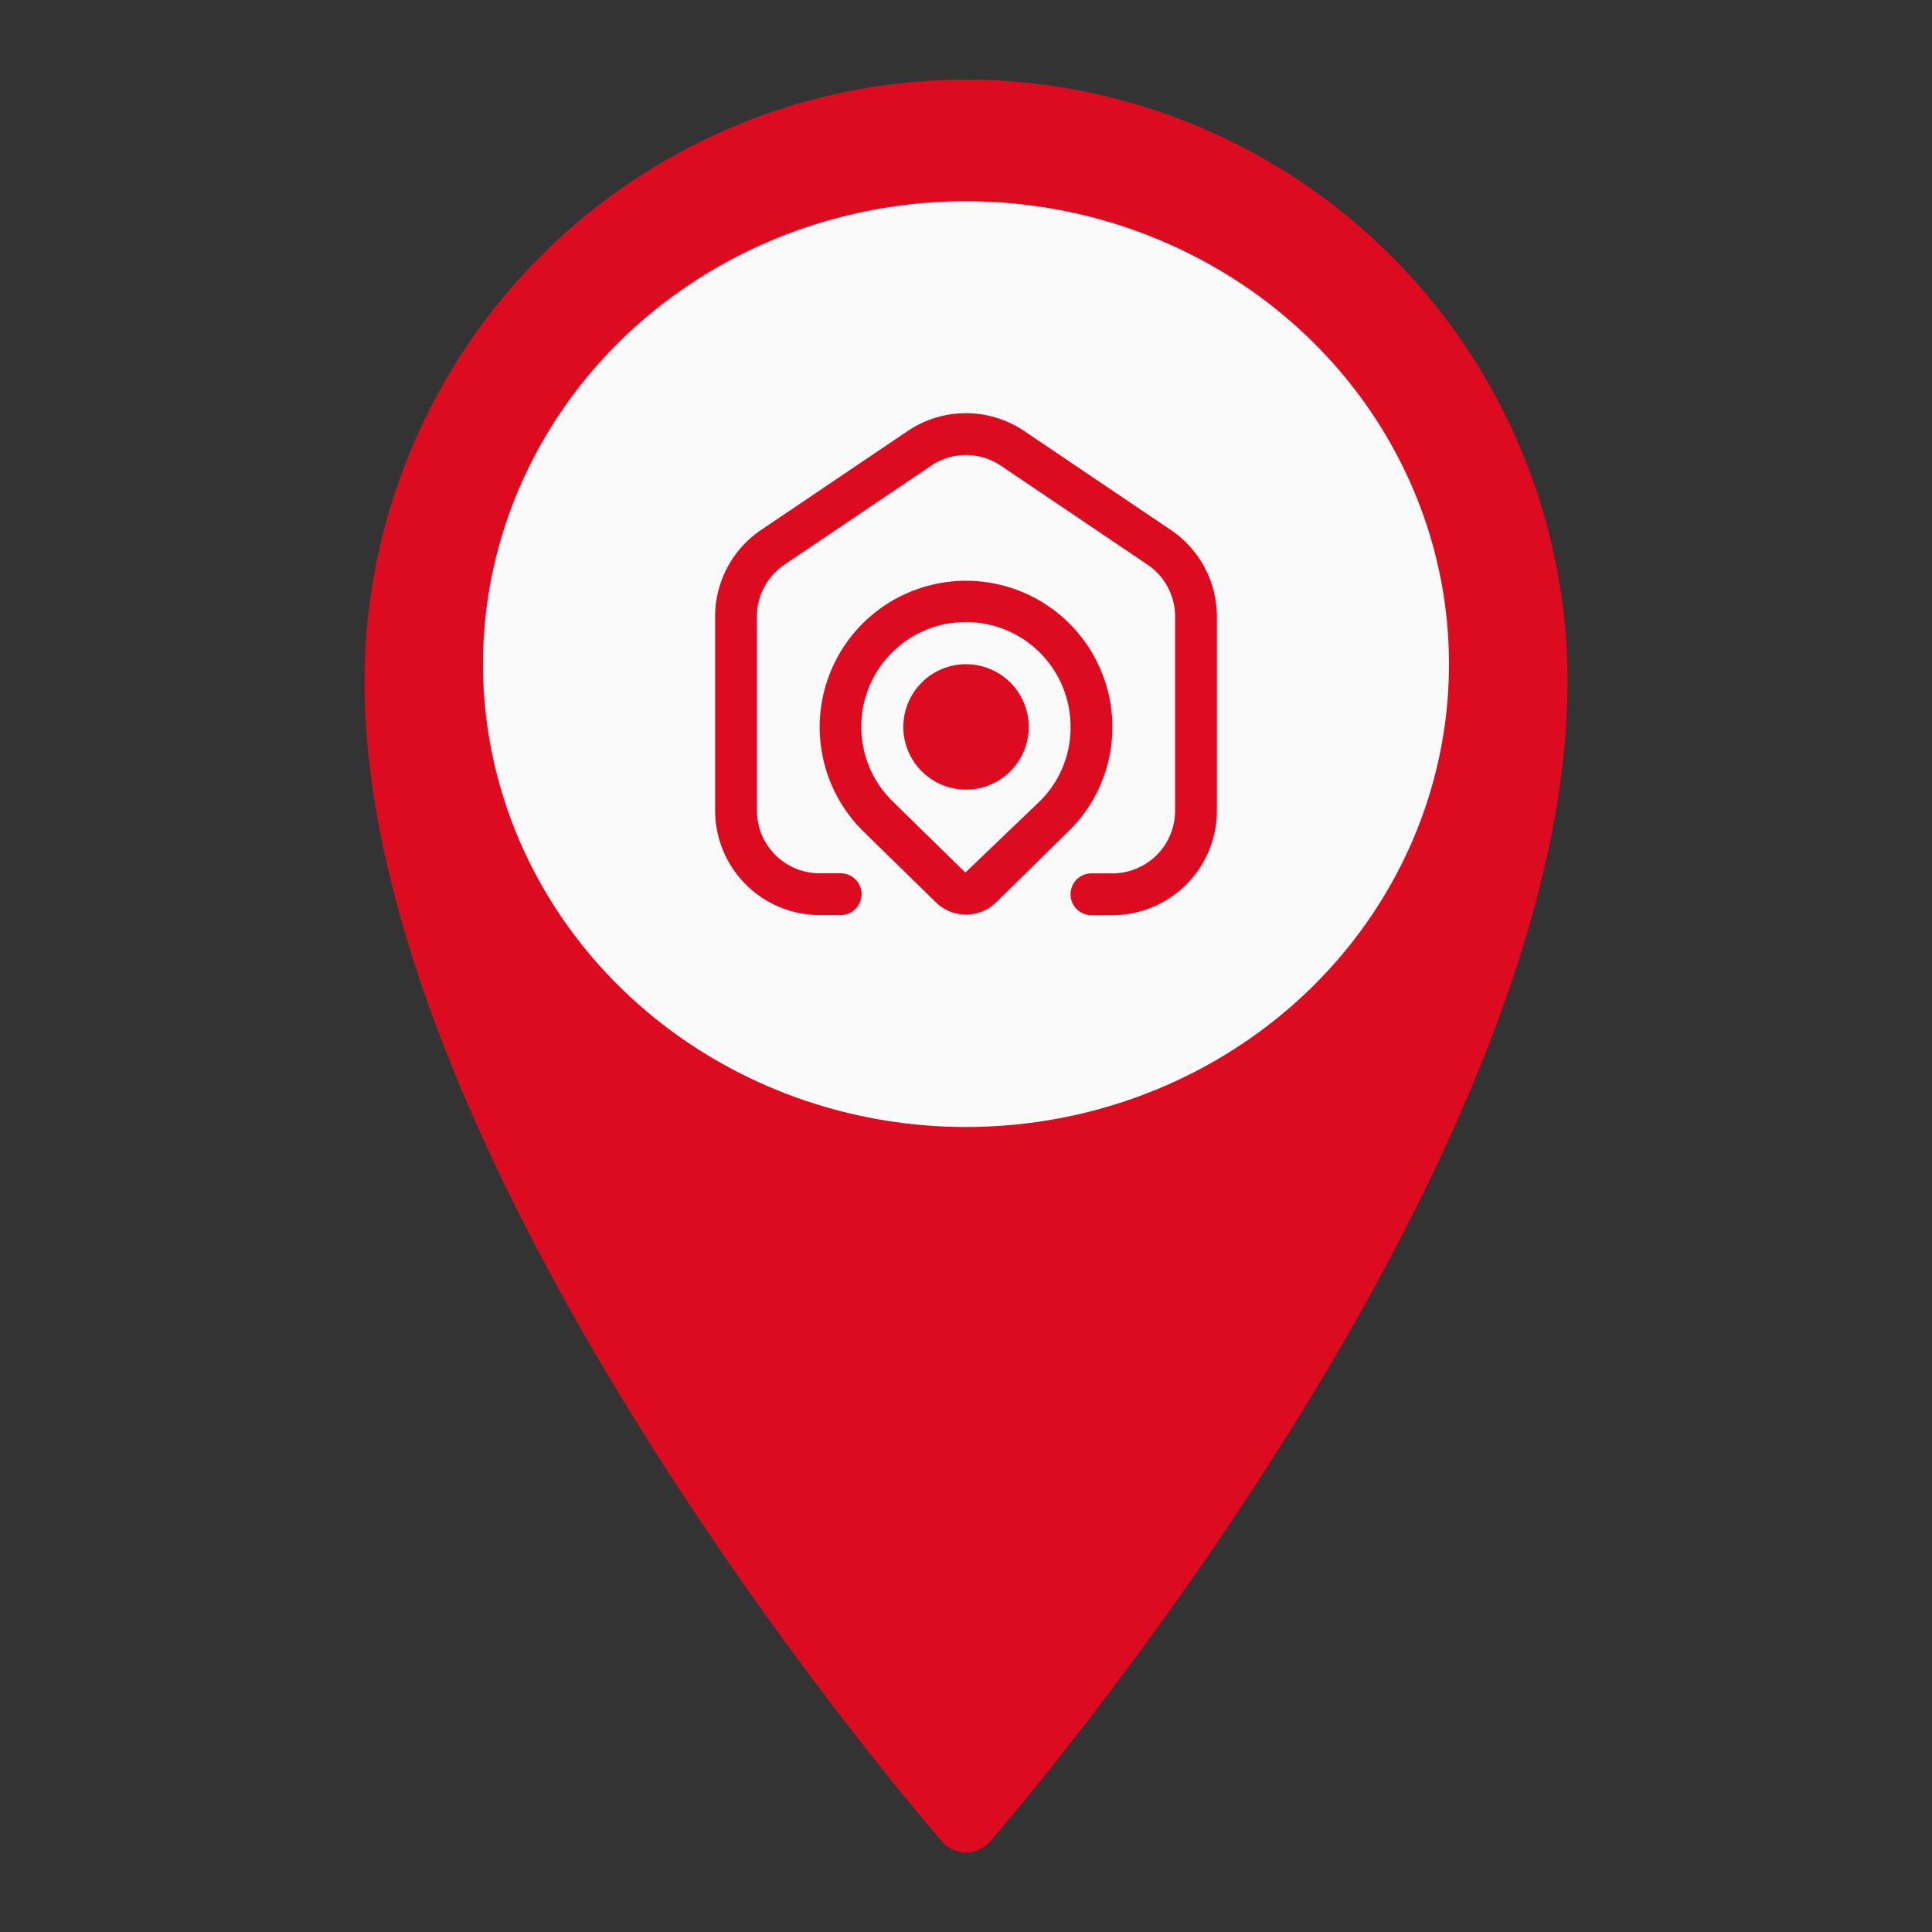 <svg xmlns="http://www.w3.org/2000/svg" width="48" height="48" viewBox="0 0 48 48">
    <rect x="0" y="0" width="48" height="48" fill="#333333" stroke="none"/>
    <path data-name="사각형 316" style="fill:transparent" d="M0 0h48v48H0z"/>
    <g transform="translate(461.056 -30.023)">
        <path data-name="패스 639" d="M-437.056 32A14.961 14.961 0 0 0-452 46.944c0 12.168 13.764 28.157 14.351 28.831a.787.787 0 0 0 1.11.078.79.79 0 0 0 .078-.078c.586-.675 14.35-16.663 14.35-28.831A14.961 14.961 0 0 0-437.056 32z" style="fill:#dc0b20"/>
        <ellipse data-name="타원 7" cx="12" cy="11.5" rx="12" ry="11.5" transform="translate(-449.056 35.023)" style="fill:#fafafa"/>
        <path data-name="패스 640" d="M12.467 4.958v4.819a2.6 2.6 0 0 1-2.6 2.6H9.35a.519.519 0 0 1 0-1.039h.52a1.558 1.558 0 0 0 1.558-1.558V4.958a1.558 1.558 0 0 0-.687-1.292L7.105 1.213a1.548 1.548 0 0 0-1.743 0L1.726 3.666a1.558 1.558 0 0 0-.687 1.292v4.819A1.558 1.558 0 0 0 2.6 11.335h.519a.519.519 0 0 1 0 1.039H2.6A2.6 2.6 0 0 1 0 9.777V4.958a2.594 2.594 0 0 1 1.143-2.153L4.779.351a2.587 2.587 0 0 1 2.906 0l3.636 2.454a2.6 2.6 0 0 1 1.146 2.153zM9.87 7.7a3.611 3.611 0 0 1-1.07 2.574L6.979 12.06a1.072 1.072 0 0 1-1.491 0l-1.822-1.782A3.636 3.636 0 1 1 9.87 7.7zm-1.039 0A2.6 2.6 0 1 0 4.4 9.539l1.818 1.778 1.86-1.782A2.576 2.576 0 0 0 8.831 7.7zm-1.039 0a1.558 1.558 0 1 1-1.558-1.559A1.558 1.558 0 0 1 7.792 7.7z" transform="translate(-443.289 40.384)" style="fill:#dc0b20"/>
    </g>
</svg>
